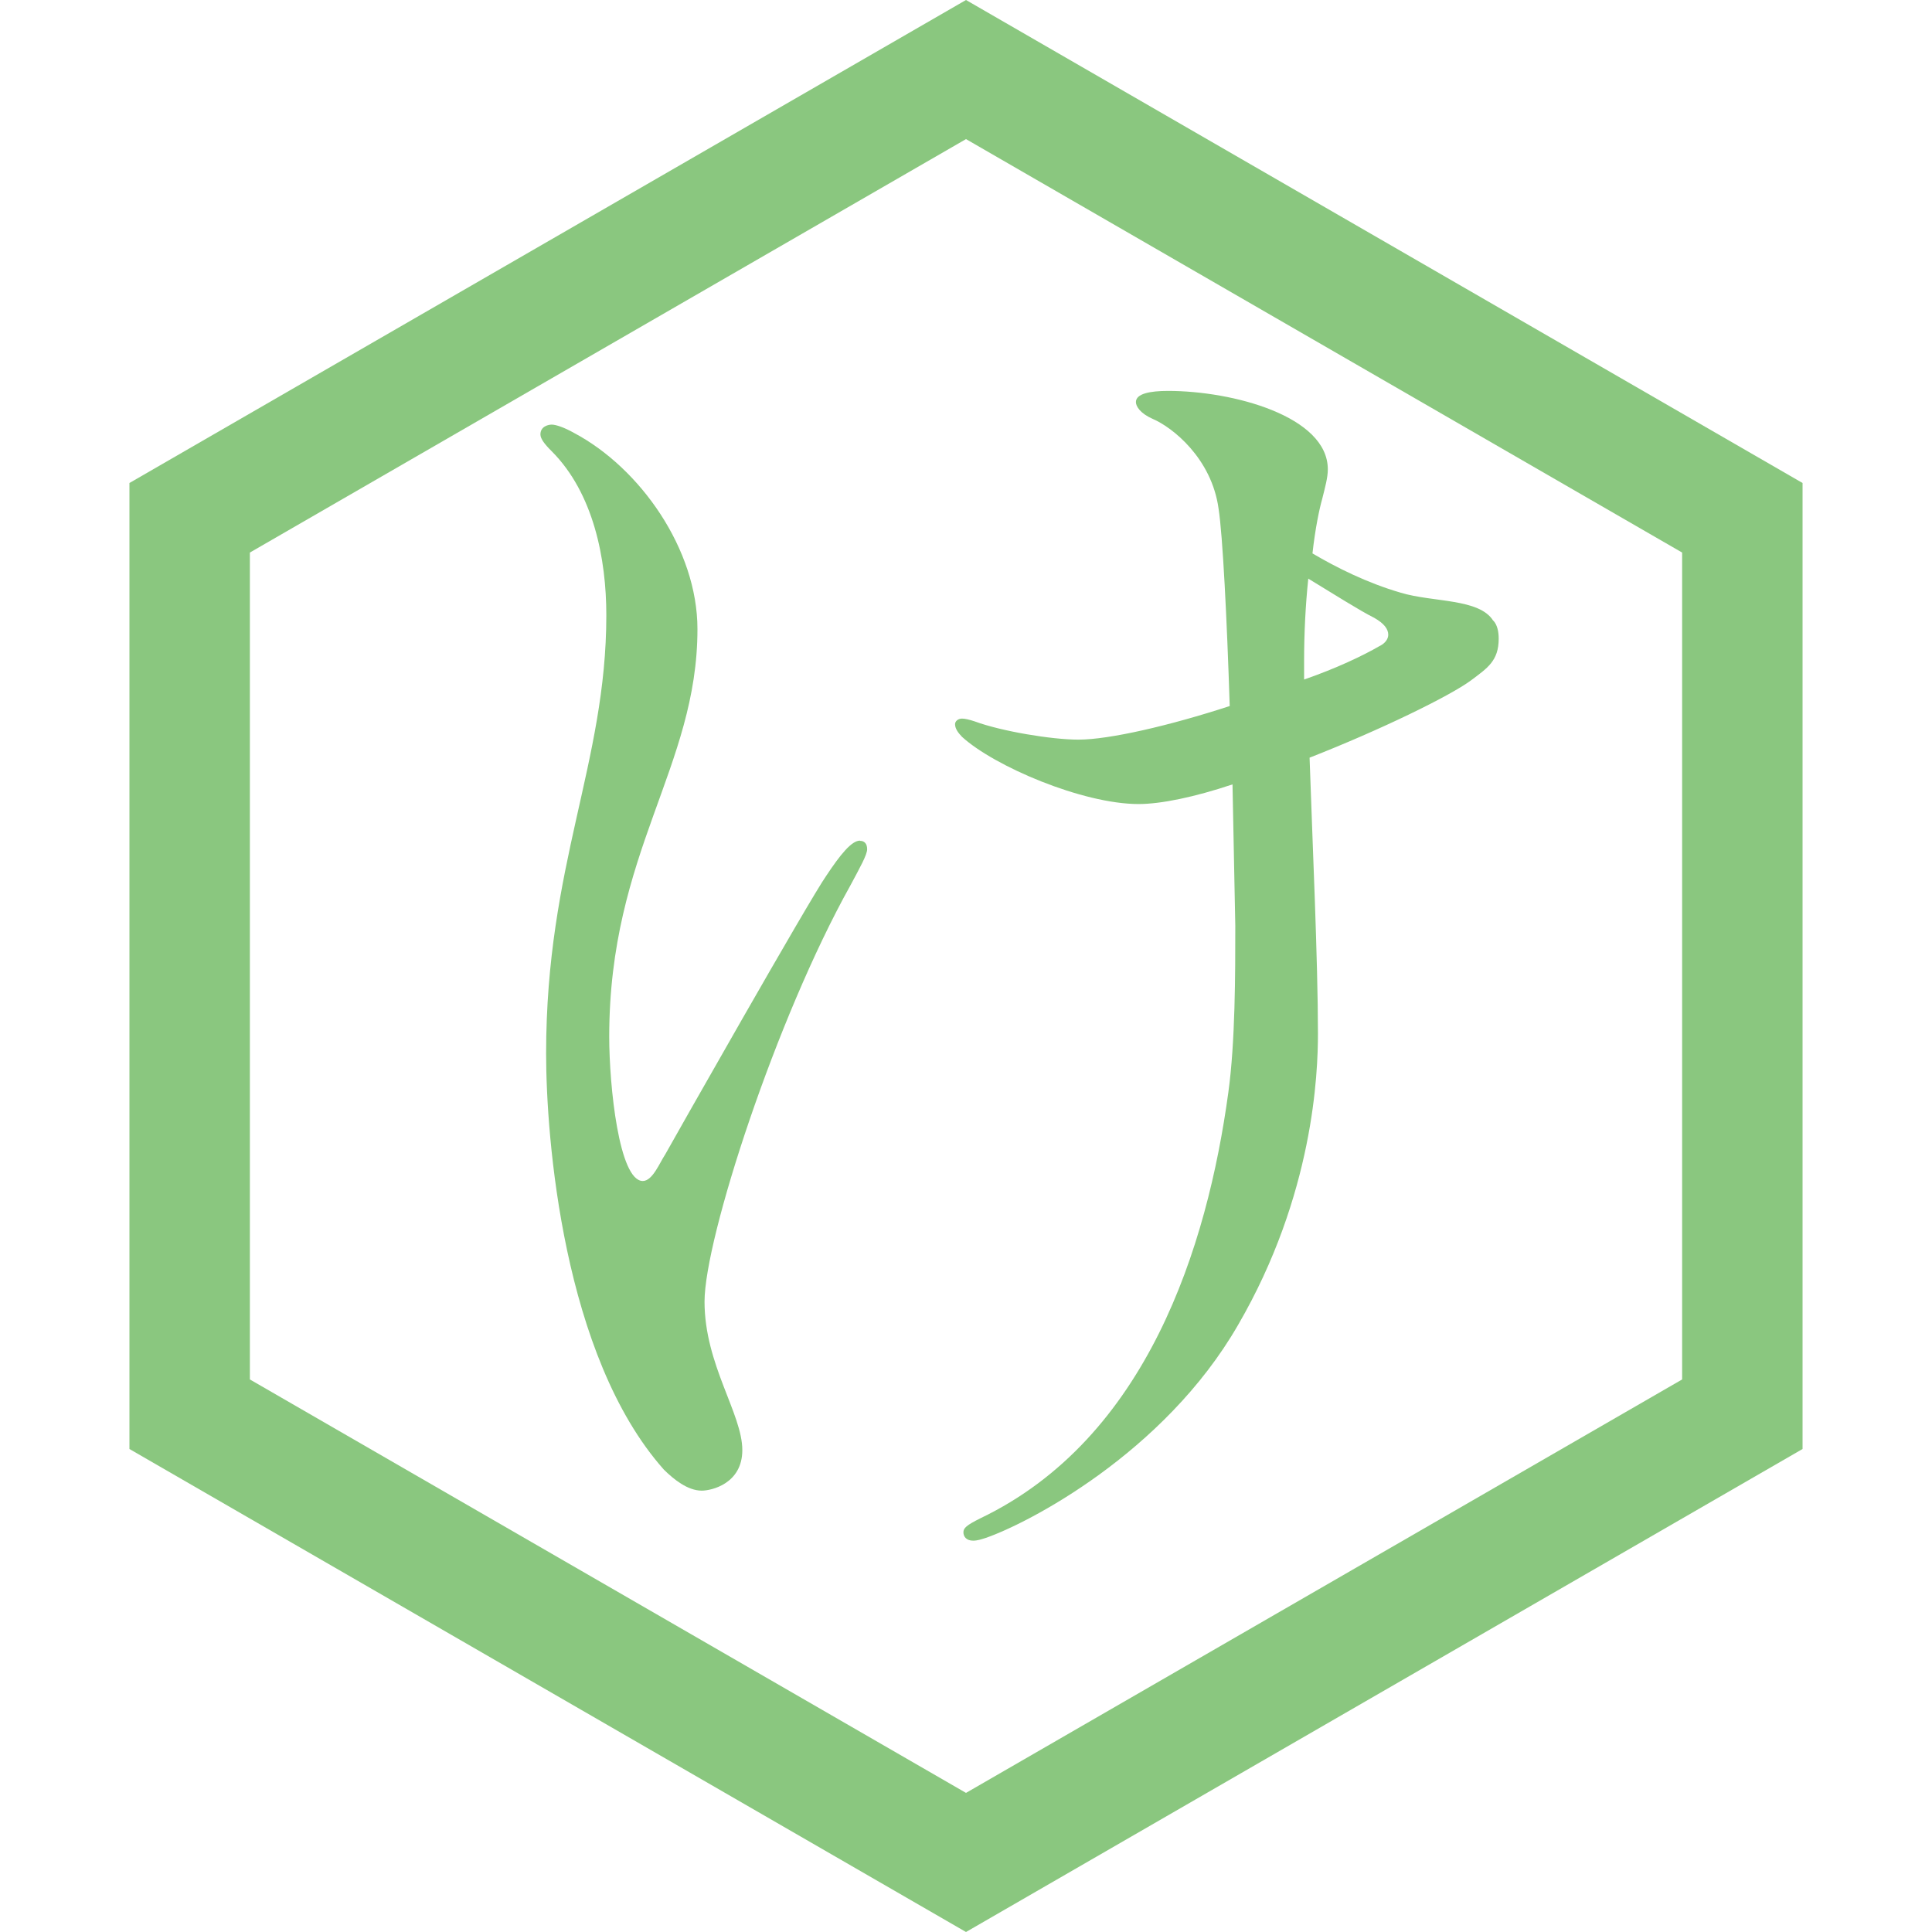 <?xml version="1.0" encoding="UTF-8"?>
<svg id="_レイヤー_2" data-name="レイヤー 2" xmlns="http://www.w3.org/2000/svg" viewBox="0 0 180 180">
  <defs>
    <style>
      .cls-1, .cls-2 {
        fill: #8ac77f;
      }

      .cls-3 {
        fill: none;
      }

      .cls-2 {
        fill-rule: evenodd;
      }
    </style>
  </defs>
  <g id="_レイヤー_1-2" data-name="レイヤー 1">
    <g>
      <rect class="cls-3" width="180" height="180"/>
      <g>
        <path class="cls-1" d="M90,0L12.06,45v90l77.94,45,77.94-45V45L90,0ZM23.28,51.48L90,12.96l66.72,38.52v77.04l-66.72,38.52-66.72-38.52V51.48Z"/>
        <path class="cls-2" d="M128.55,60.18c-1.57.91-4.05,2.09-7.05,3.13v-1.7c0-2.61.13-5.22.39-7.7,2.35,1.43,4.83,3,6.14,3.65.92.52,1.31,1.05,1.31,1.57,0,.39-.26.78-.78,1.05ZM80.12,78.32c-.78,0-1.83,1.3-3.13,3.26-1.57,2.22-14.36,24.8-15.01,25.97-.52.78-1.18,2.48-2.09,2.48-2.22,0-3.13-8.87-3.13-13.44,0-17.23,8.22-25.06,8.22-37.98,0-7.44-5.35-15.01-11.49-18.27-.92-.52-1.7-.78-2.09-.78-.26,0-1.05.13-1.05.92,0,.39.39.91,1.05,1.56,3.91,3.92,5.09,10.05,5.09,15.27,0,13.83-5.61,23.23-5.61,40.85,0,7.83,1.57,28.19,10.97,38.76.92.91,2.22,1.96,3.53,1.96.91,0,3.78-.65,3.78-3.78,0-3.39-3.52-7.96-3.52-13.83s6.66-26.36,13.58-38.76c.91-1.7,1.57-2.87,1.57-3.39s-.26-.78-.65-.78ZM139.12,57.83c-1.3-2.09-5.61-1.7-8.62-2.61-3.13-.91-6-2.35-8.22-3.66.26-2.35.65-4.18.91-5.09.26-1.05.52-1.96.52-2.74,0-4.96-8.88-7.31-14.88-7.31-1.7,0-3,.26-3,1.04,0,.39.39,1.05,1.57,1.57,1.83.78,5.48,3.66,6.13,8.35.39,2.48.78,10.31,1.04,18.4-5.61,1.83-11.23,3.13-14.1,3.13-2.48,0-7.18-.78-9.66-1.7q-.78-.26-1.18-.26c-.39,0-.65.26-.65.52,0,.39.26.78.65,1.18,3,2.74,11.23,6.26,16.45,6.26,2.09,0,5.22-.65,8.75-1.83l.26,13.18c0,4.44,0,10.83-.65,15.53-1.96,14.36-7.57,32.23-23.11,39.67-1.3.65-1.57.91-1.57,1.3s.26.78.91.78c.39,0,.78-.13,1.18-.26,3.79-1.3,16.58-7.83,23.5-19.84,7.05-12.14,7.44-23.49,7.44-27.14,0-6.79-.52-18.01-.78-25.71,6.66-2.61,13.05-5.74,15.01-7.18,1.56-1.17,2.61-1.83,2.61-3.91,0-.65-.13-1.3-.52-1.7Z"/>
      </g>
    </g>
  </g>
</svg>